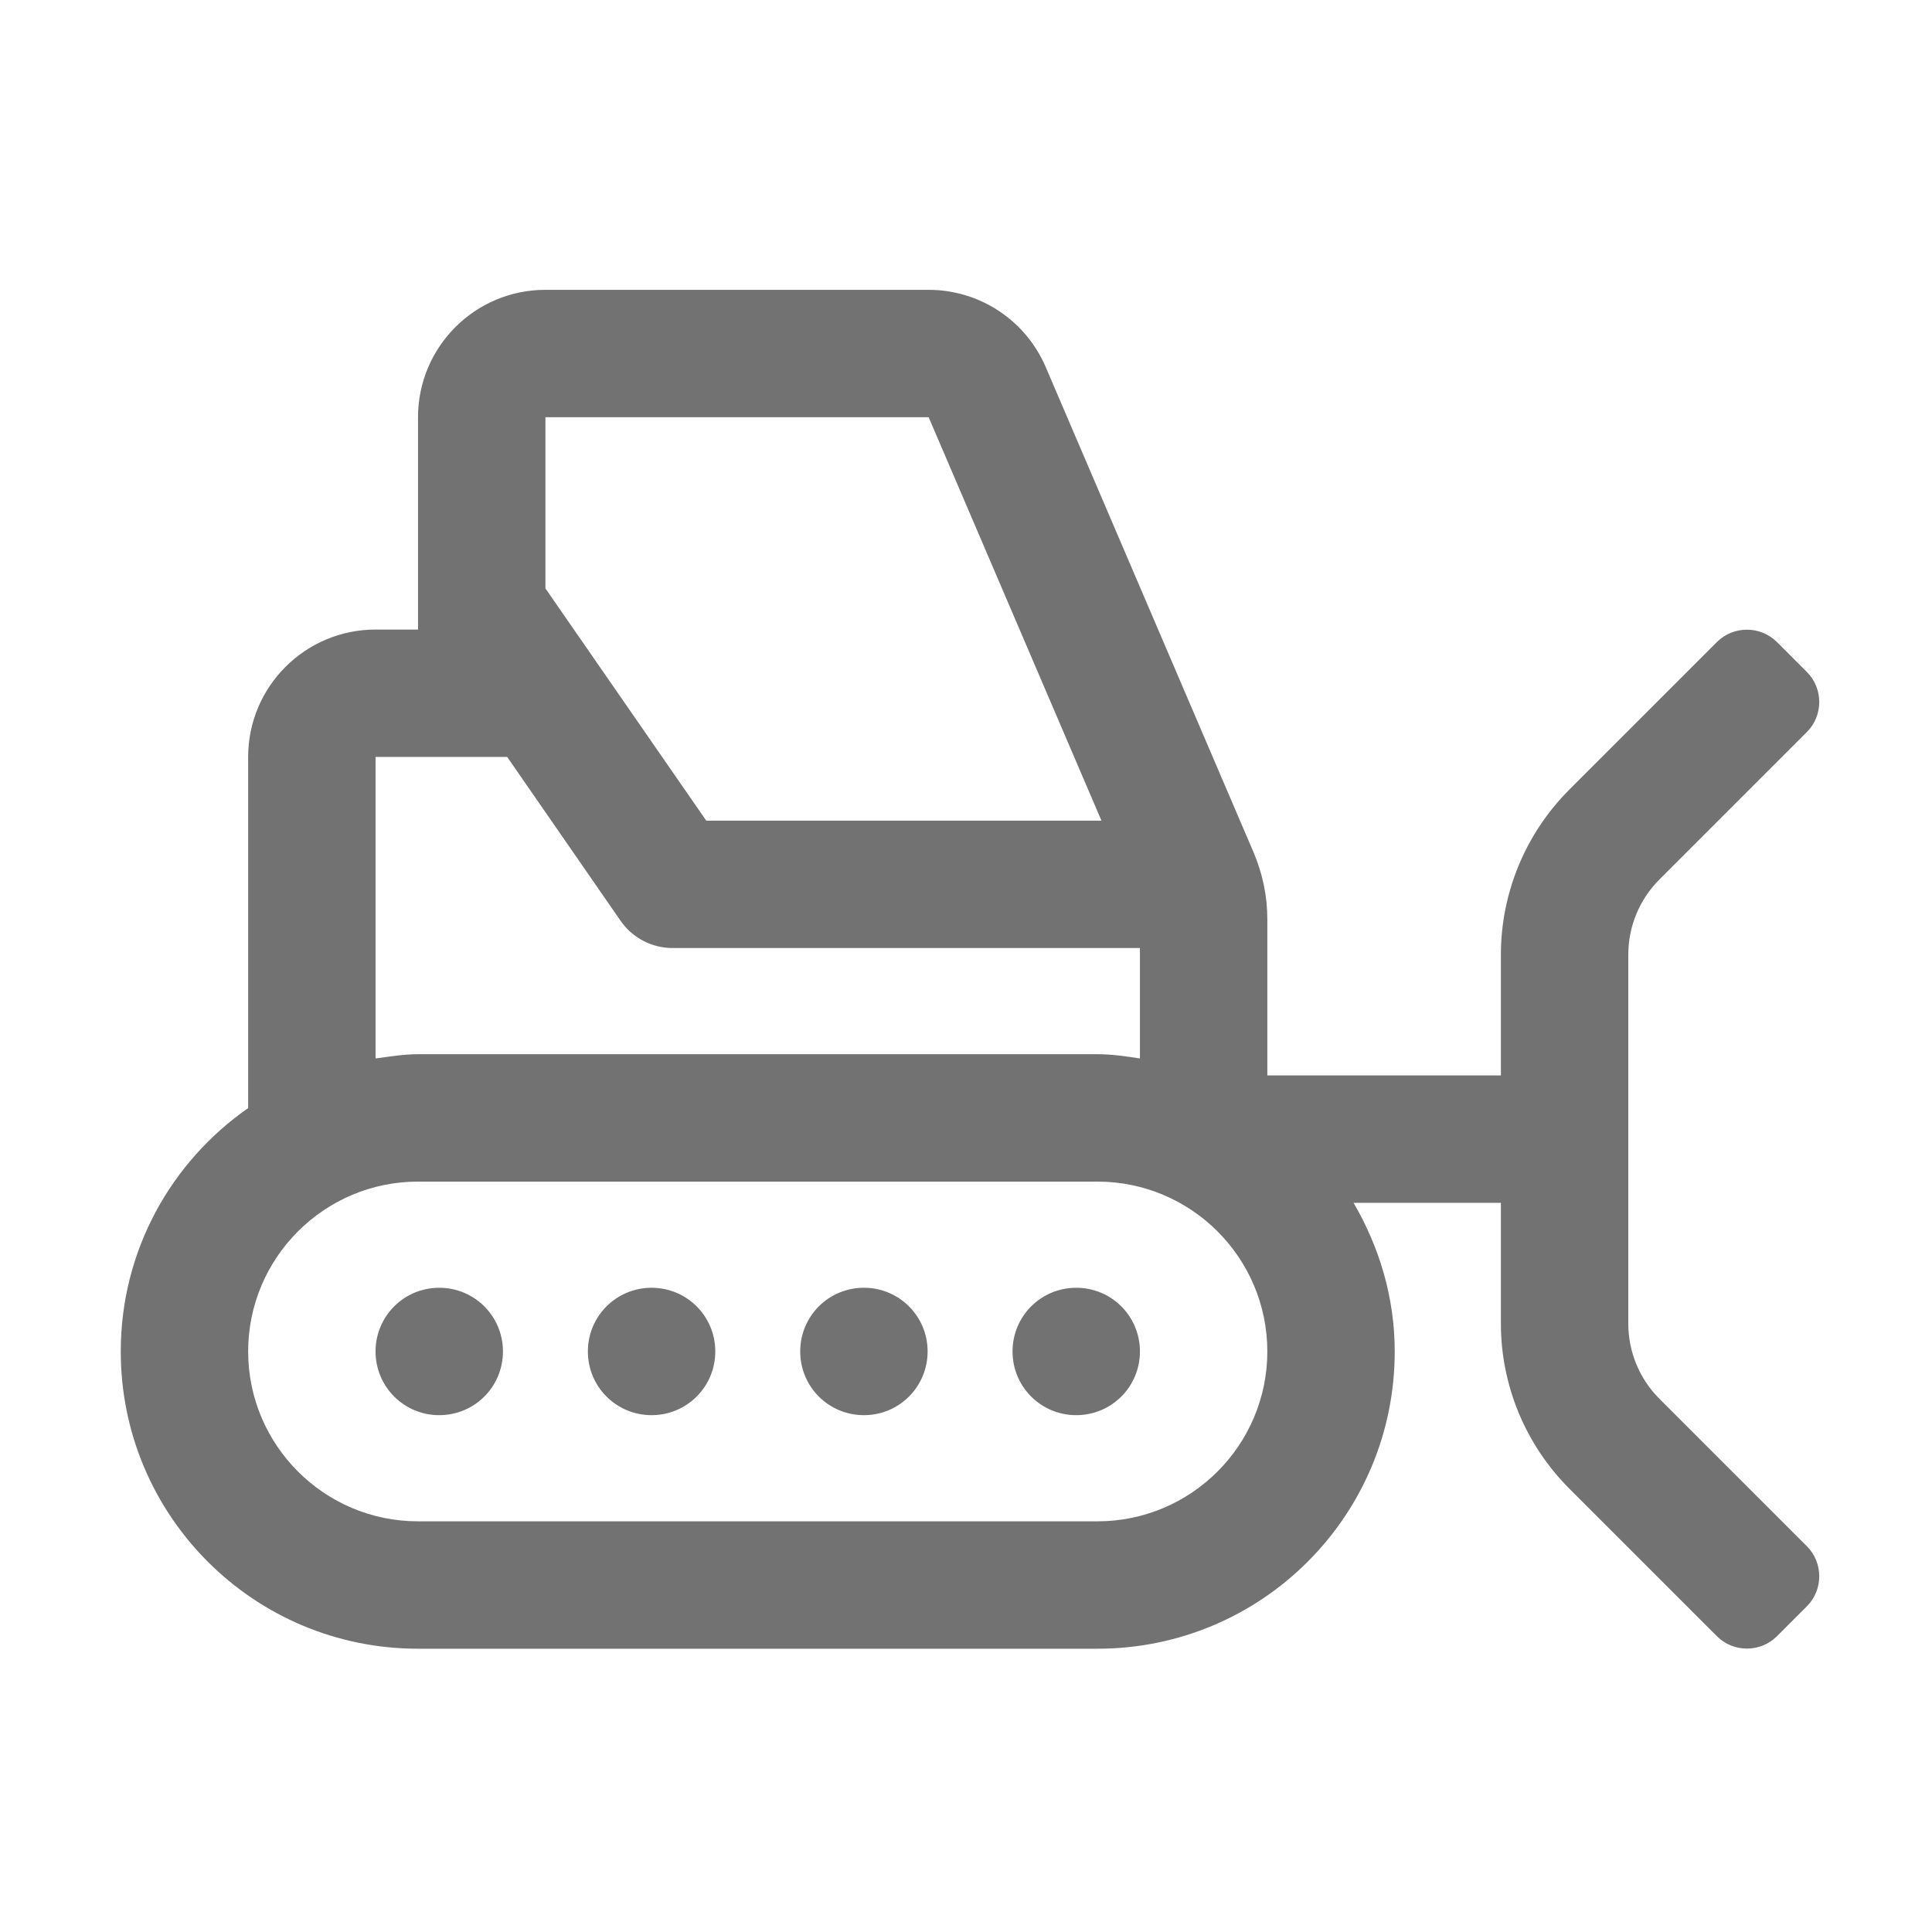 ﻿<?xml version='1.0' encoding='UTF-8'?>
<svg viewBox="-2 -4.8 31.997 32" xmlns="http://www.w3.org/2000/svg">
  <g transform="matrix(0.999, 0, 0, 0.999, 0, 0)">
    <g transform="matrix(0.044, 0, 0, 0.044, 0, 0)">
      <path d="M120, 376C106.7, 376 96, 386.7 96, 400C96, 413.3 106.7, 424 120, 424C133.3, 424 144, 413.3 144, 400C144, 386.7 133.3, 376 120, 376zM579.7, 417.8C572.2, 410.3 568, 400.1 568, 389.5L568, 250.5C568, 239.9 572.2, 229.7 579.7, 222.2L635.3, 166.6C641.5, 160.4 641.5, 150.2 635.3, 144L624, 132.7C617.8, 126.5 607.6, 126.5 601.4, 132.7L545.8, 188.3C529.3, 204.8 520, 227.2 520, 250.5L520, 296L432, 296L432, 237.1C432, 228.4 430.2, 219.9 426.8, 211.9L348.5, 29.1C340.9, 11.4 323.6, 0 304.3, 0L160, 0C133.5, 0 112, 21.5 112, 48L112, 128L96, 128C69.5, 128 48, 149.5 48, 176L48, 308.3C19, 328.5 0, 362 0, 400C0, 461.9 50.1, 512 112, 512L368, 512C429.9, 512 480, 461.9 480, 400C480, 379.5 474.1, 360.5 464.5, 344L520, 344L520, 389.5C520, 412.8 529.3, 435.2 545.8, 451.7L601.4, 507.3C607.6, 513.5 617.8, 513.5 624, 507.3L635.3, 496C641.5, 489.8 641.5, 479.6 635.3, 473.4L579.7, 417.8zM160, 48L304.4, 48L369.5, 200L220.6, 200L160, 112.5L160, 48zM96, 176L145.6, 176L188.3, 237.7C192.8, 244.2 200.1, 248 208, 248L384, 248L384, 289.6C378.7, 288.8 373.5, 288 368, 288L112, 288C106.5, 288 101.3, 288.9 96, 289.6L96, 176zM368, 464L112, 464C76.7, 464 48, 435.3 48, 400C48, 364.7 76.7, 336 112, 336L368, 336C403.3, 336 432, 364.7 432, 400C432, 435.3 403.3, 464 368, 464zM200, 376C186.7, 376 176, 386.7 176, 400C176, 413.3 186.7, 424 200, 424C213.3, 424 224, 413.3 224, 400C224, 386.7 213.3, 376 200, 376zM360, 376C346.7, 376 336, 386.7 336, 400C336, 413.3 346.7, 424 360, 424C373.3, 424 384, 413.3 384, 400C384, 386.7 373.3, 376 360, 376zM280, 376C266.7, 376 256, 386.7 256, 400C256, 413.3 266.7, 424 280, 424C293.3, 424 304, 413.3 304, 400C304, 386.7 293.3, 376 280, 376z" fill="#727272" fill-opacity="1" class="Black" />
    </g>
  </g>
</svg>